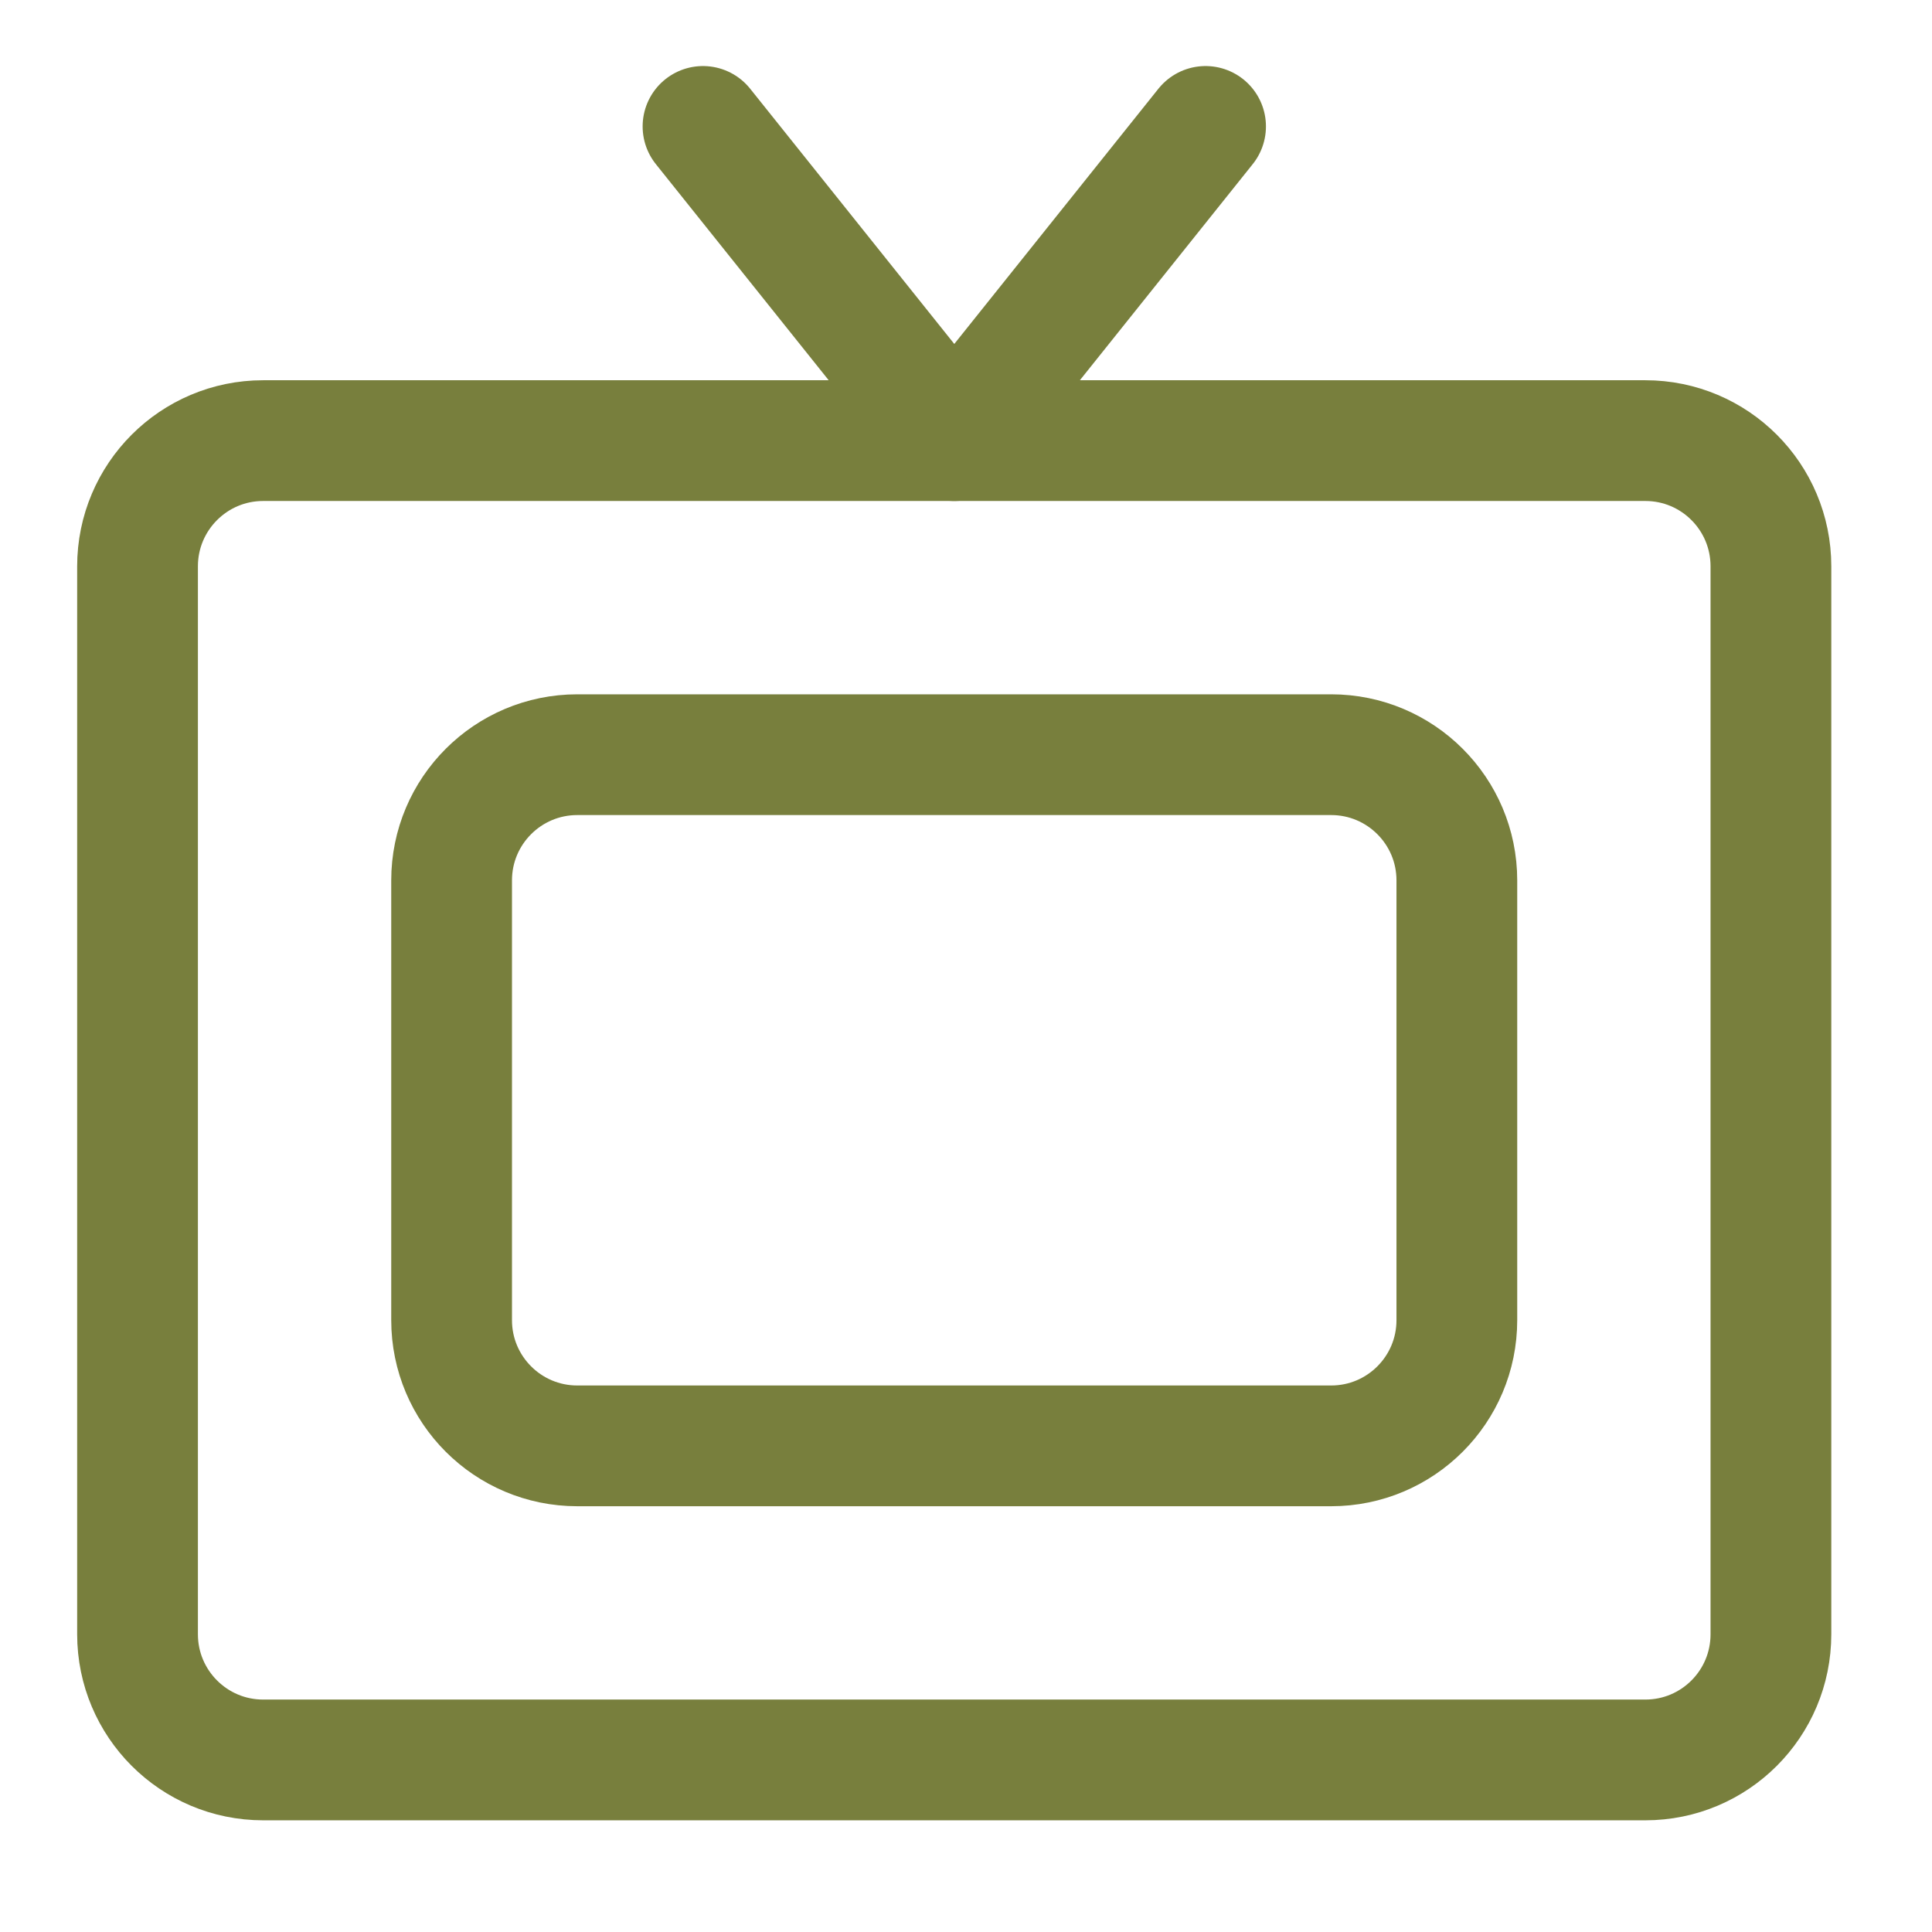 <svg width="16" height="16" viewBox="0 0 16 16" fill="none" xmlns="http://www.w3.org/2000/svg">
<path d="M13.626 3.649H2.179C1.605 3.649 1.139 4.115 1.139 4.69V13.534C1.139 14.109 1.605 14.575 2.179 14.575H13.626C14.201 14.575 14.666 14.109 14.666 13.534V4.69C14.666 4.115 14.201 3.649 13.626 3.649Z" stroke="#787F3D" stroke-linecap="round" stroke-linejoin="round"/>
<path d="M11.024 6.25H4.781C4.206 6.25 3.74 6.716 3.74 7.291V10.933C3.74 11.508 4.206 11.974 4.781 11.974H11.024C11.599 11.974 12.065 11.508 12.065 10.933V7.291C12.065 6.716 11.599 6.25 11.024 6.25Z" stroke="#787F3D" stroke-linecap="round" stroke-linejoin="round"/>
<path d="M5.822 1.047L7.903 3.649L9.984 1.047" stroke="#787F3D" stroke-linecap="round" stroke-linejoin="round"/>
</svg>
